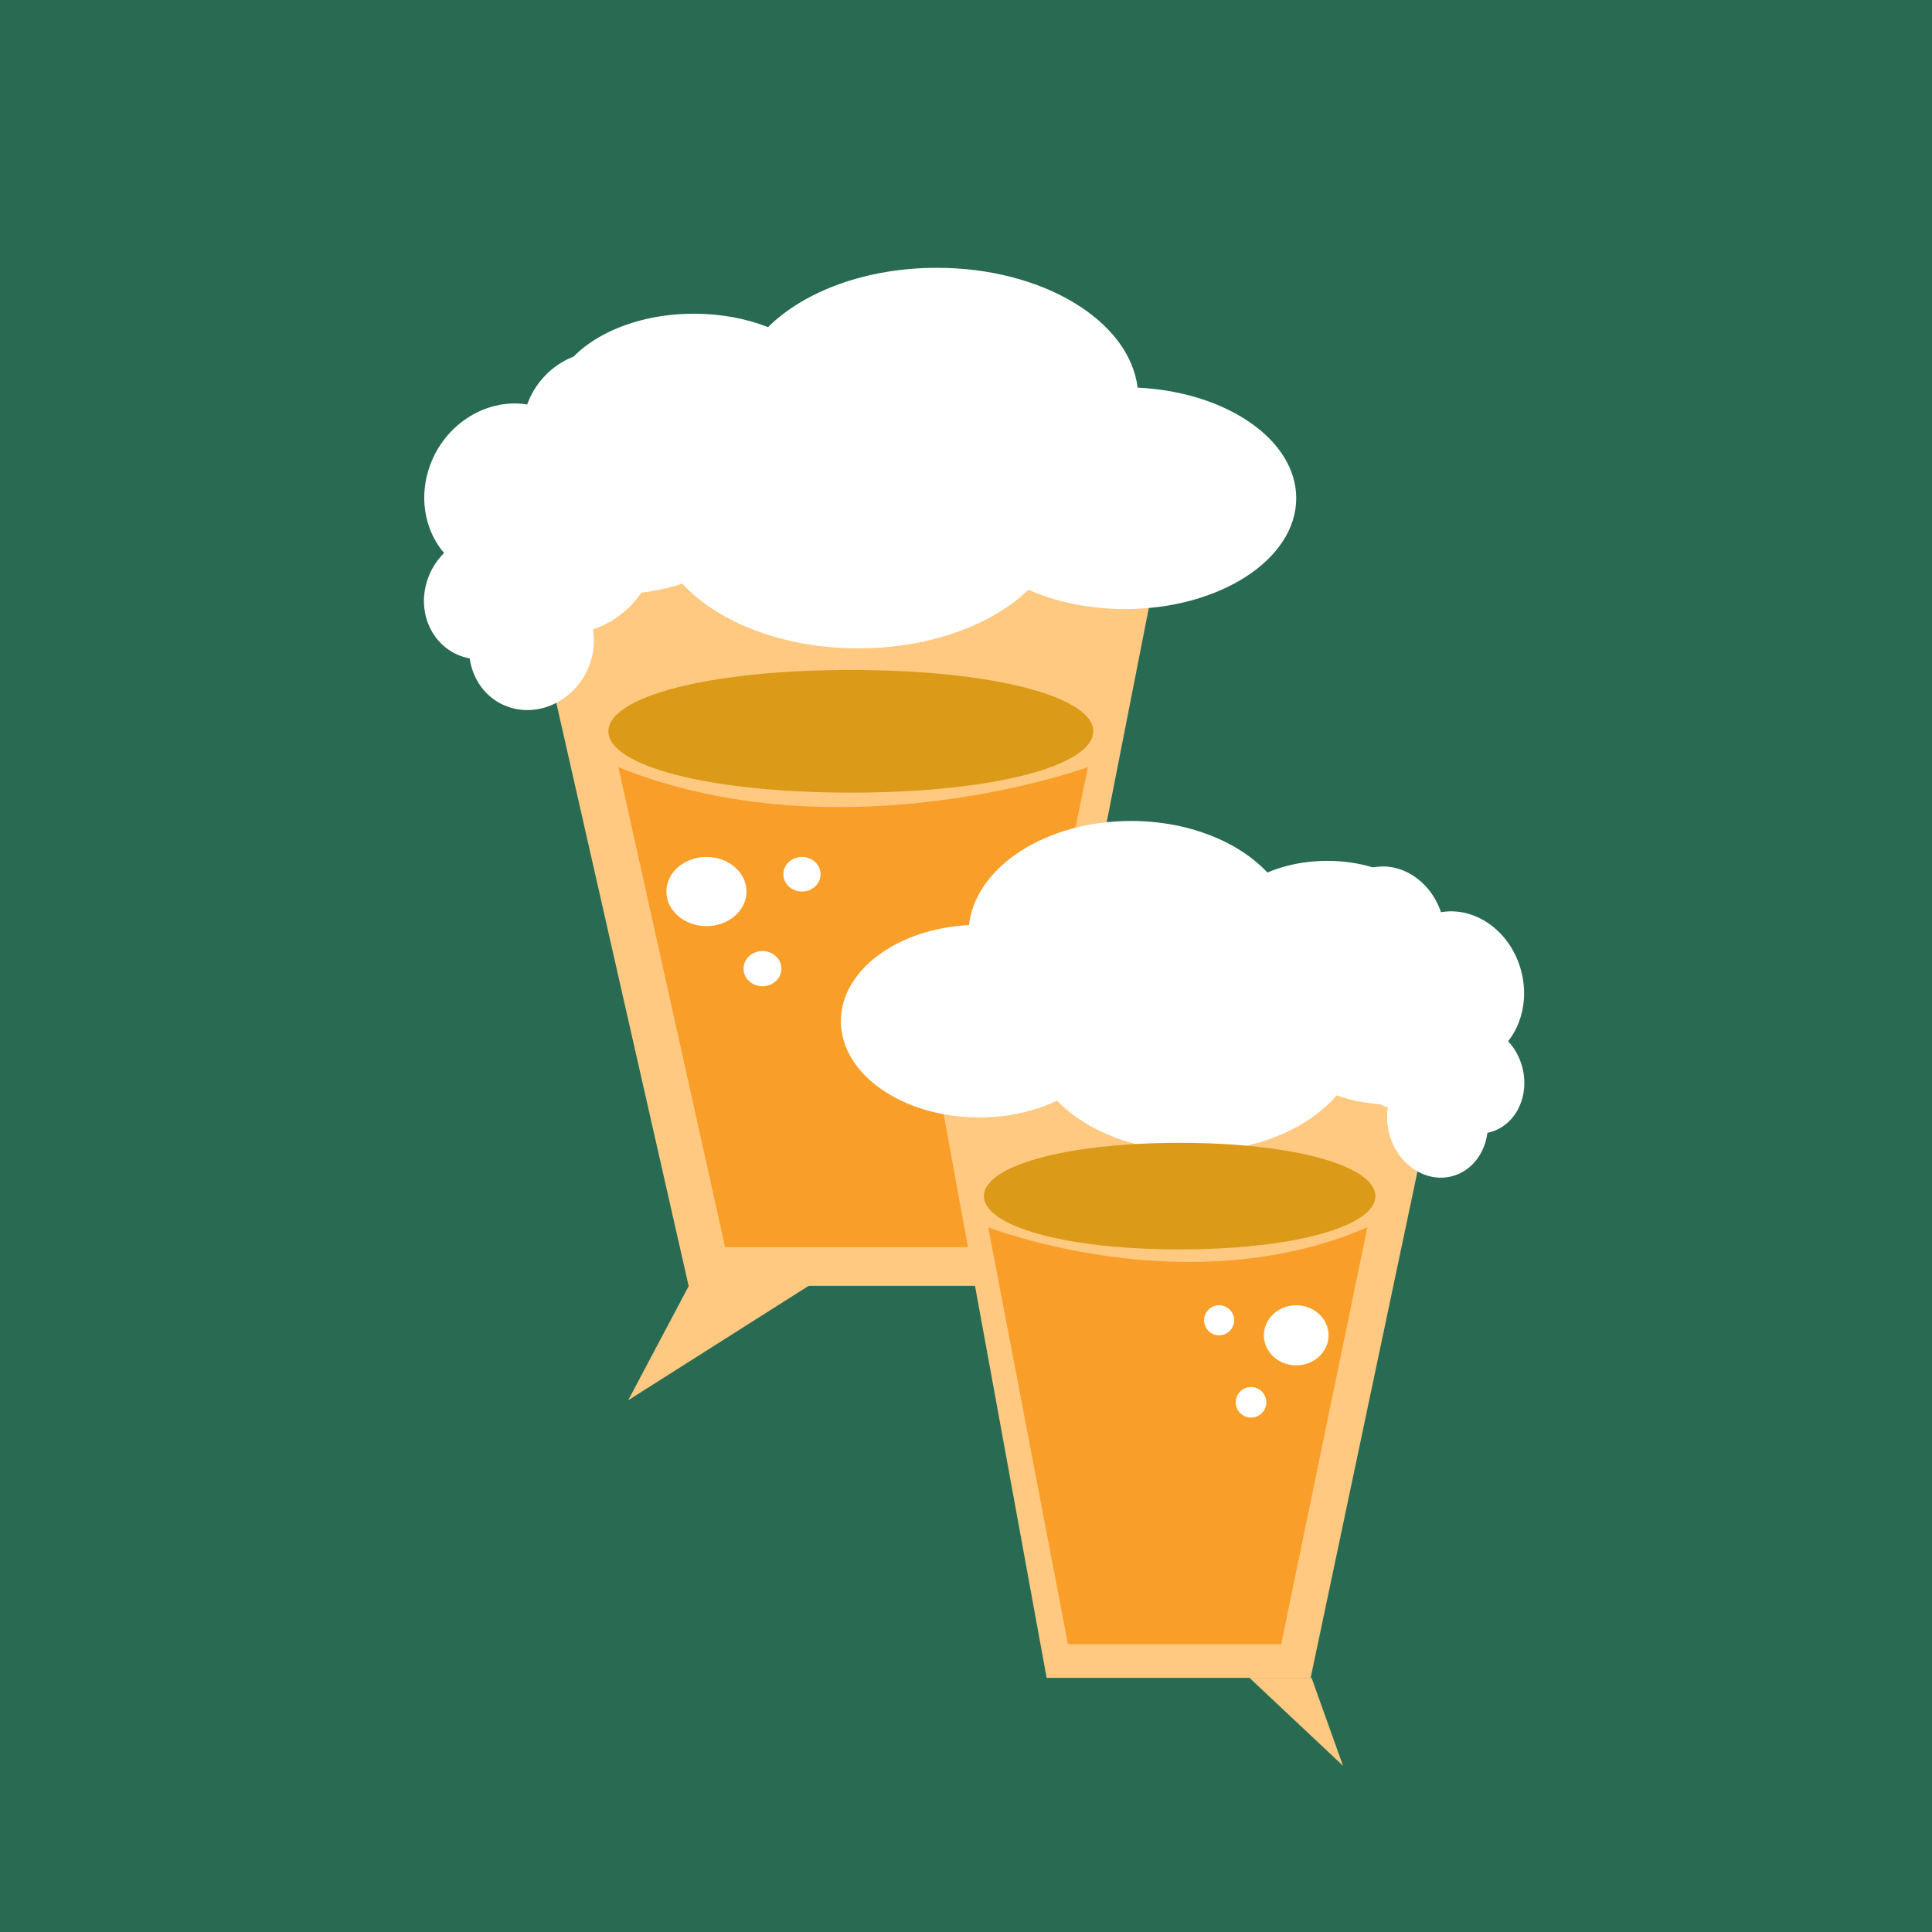 <?xml version="1.0" encoding="utf-8"?>
<svg x="0pt" y="0pt" width="800pt" height="800pt" viewBox="0 0 800 800" xmlns="http://www.w3.org/2000/svg" xmlns:xlink="http://www.w3.org/1999/xlink">
  <rect x="0" y="0" width="800" height="800" fill="#333333" stroke="none"/>
  <g id="Layer 1">
    <path id="Path" style="fill:#296b52;fill-opacity:1;fill-rule:evenodd;opacity:1;stroke:none;" d="M0,0 C0,0,800,0,800,0 C800,0,800,800,800,800 C800,800,0,800,0,800 C0,800,0,0,0,0 z"/>
    <path id="Path" style="fill:#296b52;fill-opacity:1;fill-rule:evenodd;opacity:1;stroke:none;" d="M400,1.76046e-05 C620.914,1.76046e-05,800,179.086,800,400 C800,620.914,620.914,800,400,800 C179.086,800,4.43952e-05,620.914,4.43952e-05,400 C4.43952e-05,179.086,179.086,1.76046e-05,400,1.76046e-05 z"/>
    <g id="Group Copy">
      <path id="Path" style="fill:#ffc982;fill-opacity:1;fill-rule:nonzero;opacity:1;stroke:none;" d="M336.195,531.587 C336.195,531.587,260.119,579.825,260.119,579.825 C260.119,579.825,285.683,531.587,285.683,531.587 C285.683,531.587,336.195,531.587,336.195,531.587 z"/>
      <path id="Path" style="fill:#ffc982;fill-opacity:1;fill-rule:evenodd;opacity:1;stroke:none;" d="M480.528,227.188 C480.528,227.188,215.864,227.188,215.864,227.188 C215.864,227.188,285.138,532.43,285.138,532.43 C285.138,532.43,420.53,532.43,420.53,532.43 C420.53,532.43,480.528,227.188,480.528,227.188 z"/>
      <path id="Path 6" style="fill:#f99f29;fill-opacity:1;fill-rule:evenodd;opacity:1;stroke:none;" d="M450.483,317.674 C450.483,317.674,409.594,516.411,409.594,516.411 C409.594,516.411,300.255,516.411,300.255,516.411 C300.255,516.411,256.065,317.674,256.065,317.674 C348.196,354.841,450.483,317.674,450.483,317.674 z"/>
      <path id="Cloud 2" style="fill:#ffffff;fill-opacity:1;fill-rule:evenodd;opacity:1;stroke:none;" d="M471.07,160.515 C507.784,162.244,536.741,182.081,536.741,206.297 C536.741,231.649,505.005,252.201,465.856,252.201 C451.028,252.201,437.264,249.253,425.884,244.212 C410.621,258.851,384.765,268.476,355.437,268.476 C324.453,268.476,297.345,257.734,282.508,241.687 C274.116,244.475,264.604,246.048,254.524,246.048 C220.623,246.048,193.141,228.251,193.141,206.297 C193.141,190.376,207.596,176.64,228.471,170.294 C228.407,169.568,228.375,168.836,228.375,168.099 C228.375,147.003,254.783,129.902,287.36,129.902 C298.591,129.902,309.09,131.934,318.025,135.463 C332.9,120.671,358.663,110.891,387.953,110.891 C431.731,110.891,467.63,132.738,471.07,160.515 z"/>
      <path id="Cloud 2 Copy" style="fill:#ffffff;fill-opacity:1;fill-rule:evenodd;opacity:1;stroke:none;" d="M218.294,167.483 C223.89,152.065,239.785,142.764,254.836,146.512 C270.592,150.437,279.457,167.177,274.636,183.902 C272.809,190.237,269.282,195.662,264.747,199.743 C271.965,208.53,274.763,221.067,271.151,233.597 C267.335,246.834,257.32,256.753,245.519,260.608 C246.219,264.625,246.025,268.932,244.784,273.239 C240.608,287.722,226.163,296.709,212.518,293.31 C202.623,290.846,195.866,282.544,194.493,272.643 C194.034,272.558,193.575,272.459,193.117,272.344 C180.006,269.079,172.63,255.149,176.642,241.231 C178.025,236.433,180.581,232.262,183.875,228.991 C176.513,220.346,173.608,207.826,177.216,195.312 C182.607,176.608,200.607,164.653,218.294,167.483 z"/>
      <path id="Path" style="fill:#db9b19;fill-opacity:1;fill-rule:evenodd;opacity:1;stroke:none;" d="M352.308,277.415 C292.316,277.415,251.92,288.787,251.92,302.814 C251.92,316.841,292.316,328.213,352.308,328.213 C412.3,328.213,452.709,316.841,452.709,302.814 C452.709,288.787,412.3,277.415,352.308,277.415 z"/>
      <path id="Path" style="fill:#ffffff;fill-opacity:1;fill-rule:evenodd;opacity:1;stroke:none;" d="M292.533,354.841 C283.374,354.841,275.949,361.254,275.949,369.166 C275.949,377.077,283.374,383.491,292.533,383.491 C301.691,383.491,309.116,377.077,309.116,369.166 C309.116,361.254,301.691,354.841,292.533,354.841 z"/>
      <path id="Path" style="fill:#ffffff;fill-opacity:1;fill-rule:evenodd;opacity:1;stroke:none;" d="M315.722,393.81 C311.39,393.81,307.878,397.075,307.878,401.102 C307.878,405.128,311.39,408.393,315.722,408.393 C320.054,408.393,323.566,405.128,323.566,401.102 C323.566,397.075,320.054,393.81,315.722,393.81 z"/>
      <path id="Path" style="fill:#ffffff;fill-opacity:1;fill-rule:evenodd;opacity:1;stroke:none;" d="M332.078,354.841 C327.822,354.841,324.372,358.048,324.372,362.003 C324.372,365.959,327.822,369.166,332.078,369.166 C336.333,369.166,339.783,365.959,339.783,362.003 C339.783,358.048,336.333,354.841,332.078,354.841 z"/>
    </g>
    <g id="Group">
      <path id="Path" style="fill:#ffc982;fill-opacity:1;fill-rule:evenodd;opacity:1;stroke:none;" d="M384.941,429.589 C384.941,429.589,598.648,429.589,598.648,429.589 C598.648,429.589,542.712,694.754,542.712,694.754 C542.712,694.754,433.387,694.754,433.387,694.754 C433.387,694.754,384.941,429.589,384.941,429.589 z"/>
      <path id="Path 6" style="fill:#f99f29;fill-opacity:1;fill-rule:evenodd;opacity:1;stroke:none;" d="M409.202,508.194 C409.202,508.194,442.218,680.838,442.218,680.838 C442.218,680.838,530.505,680.838,530.505,680.838 C530.505,680.838,566.187,508.194,566.187,508.194 C491.795,540.481,409.202,508.194,409.202,508.194 z"/>
      <path id="Cloud 2" style="fill:#ffffff;fill-opacity:1;fill-rule:evenodd;opacity:1;stroke:none;" d="M401.223,383.054 C371.578,384.556,348.196,401.788,348.196,422.825 C348.196,444.849,373.822,462.702,405.433,462.702 C417.406,462.702,428.521,460.141,437.709,455.762 C450.033,468.479,470.912,476.84,494.593,476.84 C519.611,476.84,541.5,467.508,553.481,453.568 C560.256,455.99,567.937,457.357,576.076,457.357 C603.45,457.357,625.641,441.897,625.641,422.825 C625.641,408.994,613.969,397.062,597.113,391.549 C597.165,390.918,597.191,390.282,597.191,389.642 C597.191,371.316,575.867,356.46,549.563,356.46 C540.494,356.46,532.016,358.226,524.801,361.291 C512.791,348.441,491.988,339.945,468.337,339.945 C432.987,339.945,404.001,358.924,401.223,383.054 z"/>
      <path id="Cloud 2 Copy" style="fill:#ffffff;fill-opacity:1;fill-rule:evenodd;opacity:1;stroke:none;" d="M596.686,377.722 C592.167,364.328,579.333,356.249,567.18,359.505 C554.457,362.914,547.299,377.456,551.192,391.986 C552.667,397.489,555.515,402.201,559.177,405.747 C553.348,413.38,551.089,424.271,554.006,435.156 C557.087,446.655,565.174,455.271,574.703,458.62 C574.138,462.11,574.294,465.852,575.297,469.593 C578.668,482.175,590.332,489.981,601.35,487.029 C609.34,484.888,614.795,477.676,615.904,469.076 C616.275,469.001,616.646,468.915,617.015,468.816 C627.602,465.979,633.558,453.878,630.319,441.788 C629.202,437.619,627.138,433.996,624.478,431.154 C630.422,423.645,632.768,412.768,629.855,401.897 C625.502,385.649,610.968,375.263,596.686,377.722 z"/>
      <path id="Path" style="fill:#ffc982;fill-opacity:1;fill-rule:nonzero;opacity:1;stroke:none;" d="M517.379,694.754 C517.379,694.754,556.103,731.156,556.103,731.156 C556.103,731.156,543.09,694.754,543.09,694.754 C543.09,694.754,517.379,694.754,517.379,694.754 z"/>
      <path id="Path" style="fill:#db9b19;fill-opacity:1;fill-rule:evenodd;opacity:1;stroke:none;" d="M488.474,473.221 C536.916,473.221,569.534,483.099,569.534,495.285 C569.534,507.47,536.916,517.349,488.474,517.349 C440.033,517.349,407.404,507.47,407.404,495.285 C407.404,483.099,440.033,473.221,488.474,473.221 z"/>
      <path id="Path" style="fill:#ffffff;fill-opacity:1;fill-rule:evenodd;opacity:1;stroke:none;" d="M536.741,540.481 C544.136,540.481,550.131,546.052,550.131,552.925 C550.131,559.798,544.136,565.369,536.741,565.369 C529.345,565.369,523.35,559.798,523.35,552.925 C523.35,546.052,529.345,540.481,536.741,540.481 z"/>
      <path id="Path" style="fill:#ffffff;fill-opacity:1;fill-rule:evenodd;opacity:1;stroke:none;" d="M518.016,574.334 C521.514,574.334,524.35,577.17,524.35,580.668 C524.35,584.166,521.514,587.002,518.016,587.002 C514.518,587.002,511.682,584.166,511.682,580.668 C511.682,577.17,514.518,574.334,518.016,574.334 z"/>
      <path id="Path" style="fill:#ffffff;fill-opacity:1;fill-rule:evenodd;opacity:1;stroke:none;" d="M504.81,540.481 C508.246,540.481,511.032,543.267,511.032,546.703 C511.032,550.139,508.246,552.925,504.81,552.925 C501.373,552.925,498.588,550.139,498.588,546.703 C498.588,543.267,501.373,540.481,504.81,540.481 z"/>
    </g>
  </g>
</svg>
